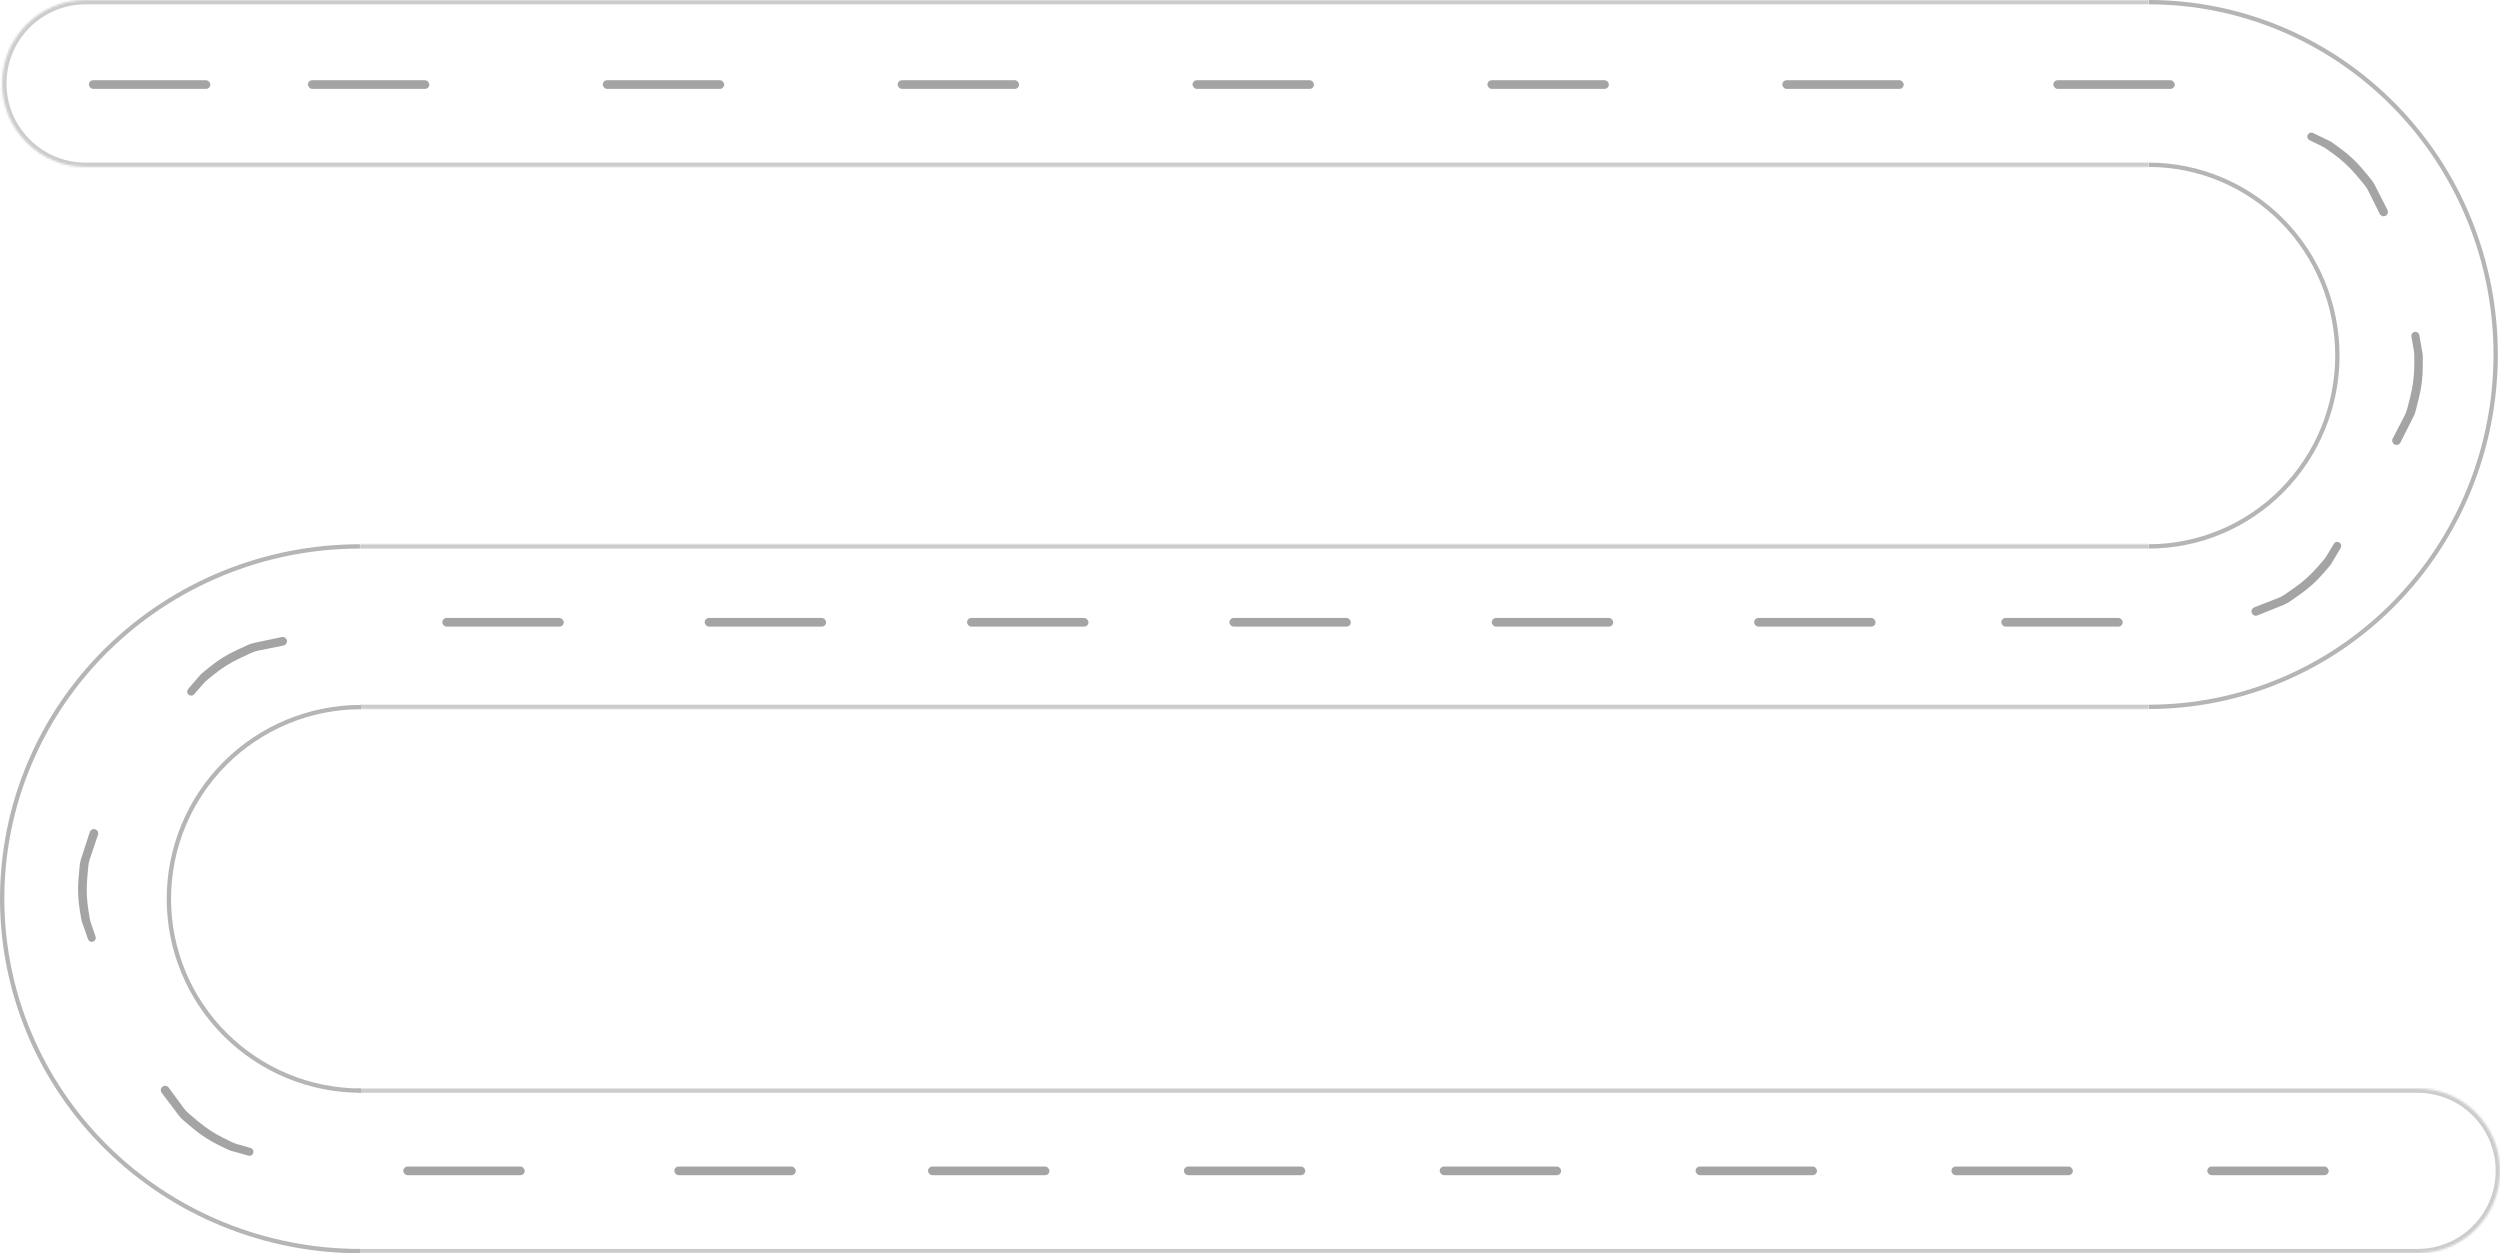 <svg width="1153" height="578" viewBox="0 0 1153 578" fill="none" xmlns="http://www.w3.org/2000/svg">
<rect x="142" y="37" width="56" height="4" rx="2" fill="#696767" fill-opacity="0.6"/>
<rect x="278" y="37" width="56" height="4" rx="2" fill="#696767" fill-opacity="0.6"/>
<rect x="414" y="37" width="56" height="4" rx="2" fill="#696767" fill-opacity="0.6"/>
<rect x="550" y="37" width="56" height="4" rx="2" fill="#696767" fill-opacity="0.6"/>
<rect x="686" y="37" width="56" height="4" rx="2" fill="#696767" fill-opacity="0.6"/>
<rect x="822" y="37" width="56" height="4" rx="2" fill="#696767" fill-opacity="0.6"/>
<rect x="947" y="37" width="56" height="4" rx="2" fill="#696767" fill-opacity="0.6"/>
<rect x="923" y="285" width="56" height="4" rx="2" fill="#696767" fill-opacity="0.6"/>
<rect x="809" y="285" width="56" height="4" rx="2" fill="#696767" fill-opacity="0.6"/>
<rect x="688" y="285" width="56" height="4" rx="2" fill="#696767" fill-opacity="0.6"/>
<rect x="567" y="285" width="56" height="4" rx="2" fill="#696767" fill-opacity="0.6"/>
<rect x="446" y="285" width="56" height="4" rx="2" fill="#696767" fill-opacity="0.6"/>
<rect x="325" y="285" width="56" height="4" rx="2" fill="#696767" fill-opacity="0.6"/>
<rect x="204" y="285" width="56" height="4" rx="2" fill="#696767" fill-opacity="0.6"/>
<rect x="186" y="538" width="56" height="4" rx="2" fill="#696767" fill-opacity="0.6"/>
<rect x="311" y="538" width="56" height="4" rx="2" fill="#696767" fill-opacity="0.6"/>
<rect x="428" y="538" width="56" height="4" rx="2" fill="#696767" fill-opacity="0.6"/>
<rect x="546" y="538" width="56" height="4" rx="2" fill="#696767" fill-opacity="0.6"/>
<rect x="664" y="538" width="56" height="4" rx="2" fill="#696767" fill-opacity="0.6"/>
<rect x="782" y="538" width="56" height="4" rx="2" fill="#696767" fill-opacity="0.6"/>
<rect x="900" y="538" width="56" height="4" rx="2" fill="#696767" fill-opacity="0.6"/>
<rect x="1018" y="538" width="56" height="4" rx="2" fill="#696767" fill-opacity="0.6"/>
<path d="M1064.15 63.326C1063.88 61.846 1065.4 60.685 1066.76 61.337L1074.49 65.055C1074.82 65.214 1075.14 65.401 1075.43 65.615L1079.15 68.297C1083.11 71.146 1086.69 74.481 1089.81 78.224L1093.45 82.589C1094.12 83.399 1094.71 84.285 1095.19 85.225C1097.41 89.59 1098.93 92.583 1101.1 96.845C1101.63 97.881 1101.16 99.147 1100.09 99.596C1099.12 100.003 1098 99.584 1097.53 98.639L1092.3 88.079C1091.8 87.054 1091.17 86.093 1090.44 85.214L1086.94 81.023C1083.78 77.233 1080.16 73.856 1076.15 70.97L1073.07 68.751C1072.4 68.266 1071.69 67.839 1070.94 67.475L1065.15 64.654C1064.62 64.397 1064.25 63.904 1064.15 63.326Z" fill="#696767" fill-opacity="0.6"/>
<path d="M1112.63 153.629C1113.67 152.522 1115.53 153.078 1115.79 154.575L1117.3 163.161C1117.36 163.515 1117.4 163.874 1117.4 164.235L1117.4 168.928C1117.4 173.881 1116.79 178.816 1115.58 183.62L1114.16 189.285C1113.9 190.3 1113.53 191.285 1113.06 192.22C1110.81 196.689 1109.27 199.744 1107.07 204.102C1106.54 205.149 1105.23 205.521 1104.24 204.906C1103.34 204.357 1103.03 203.212 1103.51 202.282L1109.05 191.594C1109.58 190.567 1109.99 189.482 1110.27 188.361L1111.63 182.949C1112.86 178.084 1113.47 173.086 1113.47 168.069L1113.47 164.199C1113.47 163.355 1113.4 162.512 1113.26 161.679L1112.15 155.205C1112.06 154.634 1112.23 154.051 1112.63 153.629Z" fill="#696767" fill-opacity="0.6"/>
<path d="M1077.76 249.936C1079.26 249.798 1080.29 251.417 1079.52 252.711L1075.14 260.09C1074.95 260.405 1074.74 260.702 1074.5 260.979L1071.5 264.453C1068.32 268.142 1064.69 271.417 1060.69 274.2L1056.02 277.446C1055.15 278.049 1054.22 278.553 1053.24 278.948C1048.7 280.78 1045.59 282.037 1041.15 283.827C1040.07 284.262 1038.85 283.689 1038.5 282.582C1038.18 281.577 1038.69 280.496 1039.68 280.113L1050.65 275.827C1051.72 275.411 1052.73 274.871 1053.67 274.218L1058.15 271.102C1062.2 268.283 1065.88 264.967 1069.1 261.23L1071.58 258.355C1072.12 257.727 1072.61 257.054 1073.04 256.342L1076.35 250.822C1076.66 250.319 1077.18 249.99 1077.76 249.936Z" fill="#696767" fill-opacity="0.6"/>
<path d="M88.007 320.825C86.508 320.701 85.781 318.929 86.762 317.788L92.355 311.281C92.594 311.004 92.856 310.748 93.139 310.517L96.693 307.616C100.468 304.535 104.616 301.941 109.038 299.895L114.197 297.509C115.155 297.066 116.161 296.731 117.194 296.512C121.984 295.496 125.27 294.8 129.948 293.807C131.085 293.566 132.188 294.342 132.344 295.494C132.486 296.539 131.791 297.514 130.756 297.721L119.204 300.036C118.083 300.261 116.992 300.617 115.954 301.097L111.001 303.388C106.522 305.46 102.322 308.087 98.498 311.207L95.557 313.608C94.914 314.132 94.318 314.711 93.774 315.337L89.55 320.198C89.165 320.641 88.592 320.874 88.007 320.825Z" fill="#696767" fill-opacity="0.6"/>
<path d="M43.843 433.578C42.986 434.814 41.088 434.558 40.591 433.138L37.752 425.04C37.631 424.695 37.54 424.34 37.482 423.979L36.747 419.451C35.966 414.641 35.794 409.752 36.233 404.899L36.746 399.239C36.841 398.188 37.054 397.149 37.381 396.145C38.896 391.488 39.935 388.295 41.415 383.747C41.775 382.642 42.998 382.074 44.074 382.515C45.05 382.915 45.547 384.005 45.209 385.004L41.438 396.166C41.071 397.249 40.834 398.372 40.731 399.511L40.239 404.946C39.794 409.861 39.969 414.812 40.76 419.683L41.368 423.431C41.501 424.25 41.703 425.056 41.974 425.84L44.071 431.928C44.263 432.483 44.178 433.095 43.843 433.578Z" fill="#696767" fill-opacity="0.6"/>
<path d="M116.782 530.569C117.303 531.98 116.005 533.387 114.556 532.981L106.295 530.662C105.943 530.563 105.6 530.433 105.27 530.274L101.14 528.279C96.752 526.16 92.648 523.497 88.925 520.353L84.582 516.687C83.776 516.006 83.047 515.235 82.412 514.392C79.467 510.479 77.447 507.796 74.571 503.976C73.872 503.048 74.108 501.72 75.086 501.092C75.974 500.522 77.151 500.739 77.776 501.589L84.756 511.081C85.434 512.002 86.218 512.84 87.091 513.578L91.261 517.098C95.032 520.282 99.188 522.979 103.632 525.125L107.05 526.777C107.797 527.137 108.574 527.434 109.371 527.662L115.561 529.436C116.125 529.597 116.579 530.018 116.782 530.569Z" fill="#696767" fill-opacity="0.6"/>
<g opacity="0.2">
<mask id="path-29-inside-1_50_3" fill="white">
<path d="M1 38.5C1 17.237 18.237 0 39.5 0H991V77H39.5C18.237 77 1 59.763 1 38.5Z"/>
</mask>
<path d="M-1 38.5C-1 16.133 17.133 -2 39.5 -2H991V2H39.5C19.342 2 3 18.342 3 38.5H-1ZM991 79H39.5C17.133 79 -1 60.867 -1 38.5H3C3 58.658 19.342 75 39.5 75H991V79ZM39.5 79C17.133 79 -1 60.867 -1 38.5C-1 16.133 17.133 -2 39.5 -2V2C19.342 2 3 18.342 3 38.5C3 58.658 19.342 75 39.5 75V79ZM991 0V77V0Z" fill="black" mask="url(#path-29-inside-1_50_3)"/>
</g>
<g opacity="0.2">
<mask id="path-31-inside-2_50_3" fill="white">
<path d="M166 251H991V327H166V251Z"/>
</mask>
<path d="M166 253H991V249H166V253ZM991 325H166V329H991V325Z" fill="black" mask="url(#path-31-inside-2_50_3)"/>
</g>
<g opacity="0.2">
<mask id="path-33-inside-3_50_3" fill="white">
<path d="M165 502H1115C1135.99 502 1153 519.013 1153 540C1153 560.987 1135.99 578 1115 578H165V502Z"/>
</mask>
<path d="M165 500H1115C1137.09 500 1155 517.909 1155 540H1151C1151 520.118 1134.88 504 1115 504H165V500ZM1155 540C1155 562.091 1137.09 580 1115 580H165V576H1115C1134.88 576 1151 559.882 1151 540H1155ZM165 578V502V578ZM1115 500C1137.09 500 1155 517.909 1155 540C1155 562.091 1137.09 580 1115 580V576C1134.88 576 1151 559.882 1151 540C1151 520.118 1134.88 504 1115 504V500Z" fill="black" mask="url(#path-33-inside-3_50_3)"/>
</g>
<path fill-rule="evenodd" clip-rule="evenodd" d="M1152 163.5C1152 142.031 1147.84 120.772 1139.75 100.936C1131.66 81.101 1119.8 63.077 1104.85 47.894C1089.9 32.71 1072.15 20.666 1052.62 12.448C1033.08 4.23 1012.15 0 991 0V2C1011.88 2 1032.55 6.176 1051.84 14.291C1071.13 22.406 1088.66 34.301 1103.42 49.297C1118.19 64.293 1129.9 82.096 1137.89 101.692C1145.89 121.287 1150 142.289 1150 163.5C1150 184.711 1145.89 205.713 1137.89 225.308C1129.9 244.904 1118.19 262.707 1103.42 277.703C1088.66 292.699 1071.13 304.594 1051.84 312.709C1032.55 320.824 1011.88 325 991 325V327C1012.15 327 1033.08 322.77 1052.62 314.552C1072.15 306.334 1089.9 294.29 1104.85 279.106C1119.8 263.923 1131.66 245.899 1139.75 226.064C1147.84 206.228 1152 184.969 1152 163.5ZM1079 164C1079 140.399 1069.73 117.763 1053.23 101.072C1036.73 84.38 1014.34 75 991 75V77C1013.8 77 1035.68 86.163 1051.81 102.478C1067.94 118.792 1077 140.923 1077 164C1077 187.078 1067.94 209.208 1051.81 225.522C1035.68 241.837 1013.8 251 991 251V253C1014.34 253 1036.73 243.62 1053.23 226.928C1069.73 210.237 1079 187.601 1079 164Z" fill="#B5B5B5"/>
<path fill-rule="evenodd" clip-rule="evenodd" d="M3.05176e-05 414.5C3.05176e-05 435.973 4.295 457.236 12.638 477.074C20.982 496.912 33.211 514.936 48.626 530.117C64.041 545.299 82.341 557.341 102.48 565.556C122.618 573.772 144.203 578 166 578V576C144.461 576 123.134 571.822 103.235 563.705C83.337 555.587 65.257 543.69 50.029 528.692C34.801 513.695 22.722 495.891 14.482 476.298C6.241 456.705 2 435.706 2 414.5C2 393.294 6.241 372.295 14.482 352.702C22.722 333.109 34.801 315.305 50.029 300.308C65.257 285.31 83.337 273.413 103.235 265.296C123.133 257.178 144.461 253 166 253V251C144.203 251 122.618 255.228 102.48 263.444C82.341 271.659 64.041 283.701 48.626 298.883C33.211 314.064 20.982 332.088 12.638 351.926C4.295 371.764 3.05176e-05 393.027 3.05176e-05 414.5ZM76.884 414.55C76.884 438.274 86.326 461.026 103.133 477.801C119.939 494.576 142.733 504 166.5 504V502C143.262 502 120.976 492.786 104.545 476.386C88.114 459.986 78.884 437.743 78.884 414.55C78.884 391.357 88.114 369.114 104.545 352.714C120.976 336.314 143.262 327.1 166.5 327.1V325.1C142.733 325.1 119.939 334.524 103.133 351.299C86.326 368.074 76.884 390.826 76.884 414.55Z" fill="#B5B5B5"/>
<rect x="41" y="37" width="56" height="4" rx="2" fill="#696767" fill-opacity="0.6"/>
</svg>
